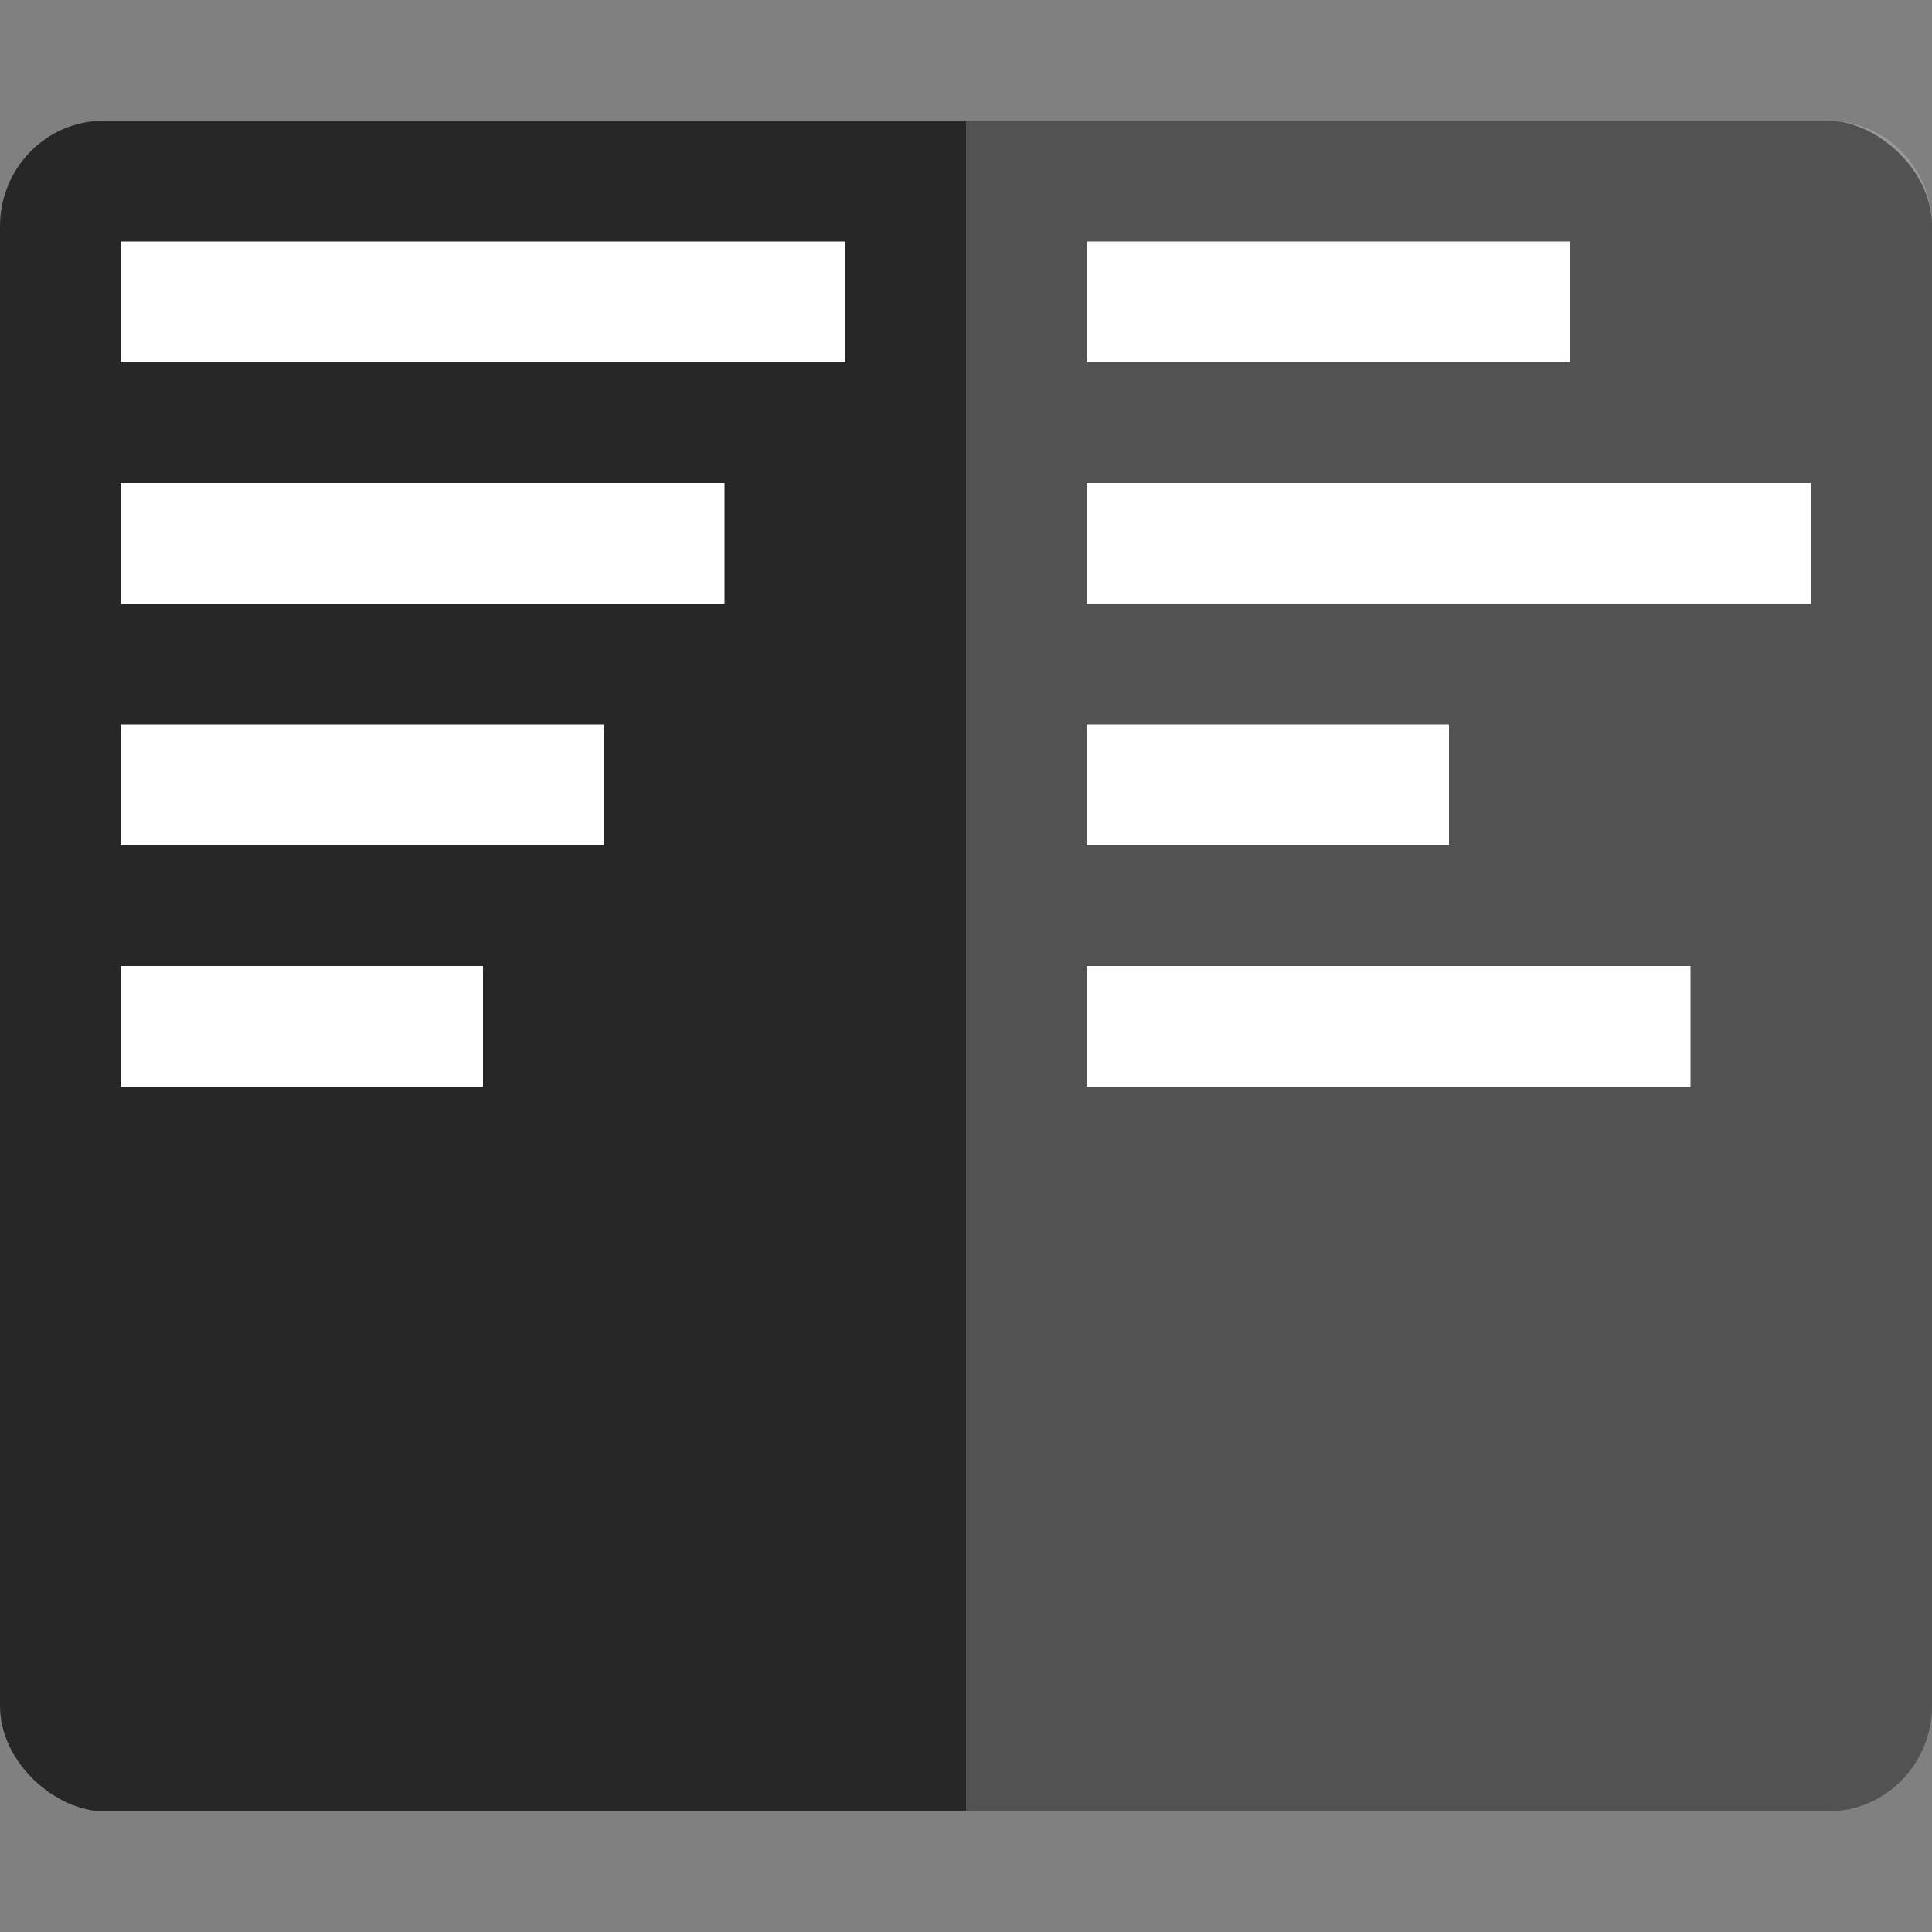 <svg xmlns="http://www.w3.org/2000/svg" width="16" height="16" version="1">
 <rect width="100%" height="100%" fill="#808080" stroke="none"/>
 <rect fill="#272727" width="14" height="16" x="-15" y="-16" rx=".875" ry=".857" transform="matrix(0,-1,-1,0,0,0)"/>
 <path fill="#fff" opacity=".2" d="m16 14.125v-12.25c0-0.485-0.382-0.875-0.857-0.875h-7.143v14h7.143c0.475 0 0.857-0.39 0.857-0.875z"/>
 <path fill="#fff" d="m1 2h6v1h-6z"/>
 <path fill="#fff" d="m1 4h5v1h-5z"/>
 <path fill="#fff" d="m1 6h4v1h-4z"/>
 <path fill="#fff" d="m1 8h3v1h-3z"/>
 <path fill="#fff" d="m9 9h5v-1h-5z"/>
 <path fill="#fff" d="m9 7h3v-1h-3z"/>
 <path fill="#fff" d="m9 5h6v-1h-6z"/>
 <path fill="#fff" d="m9 3h4v-1h-4z"/>
</svg>
